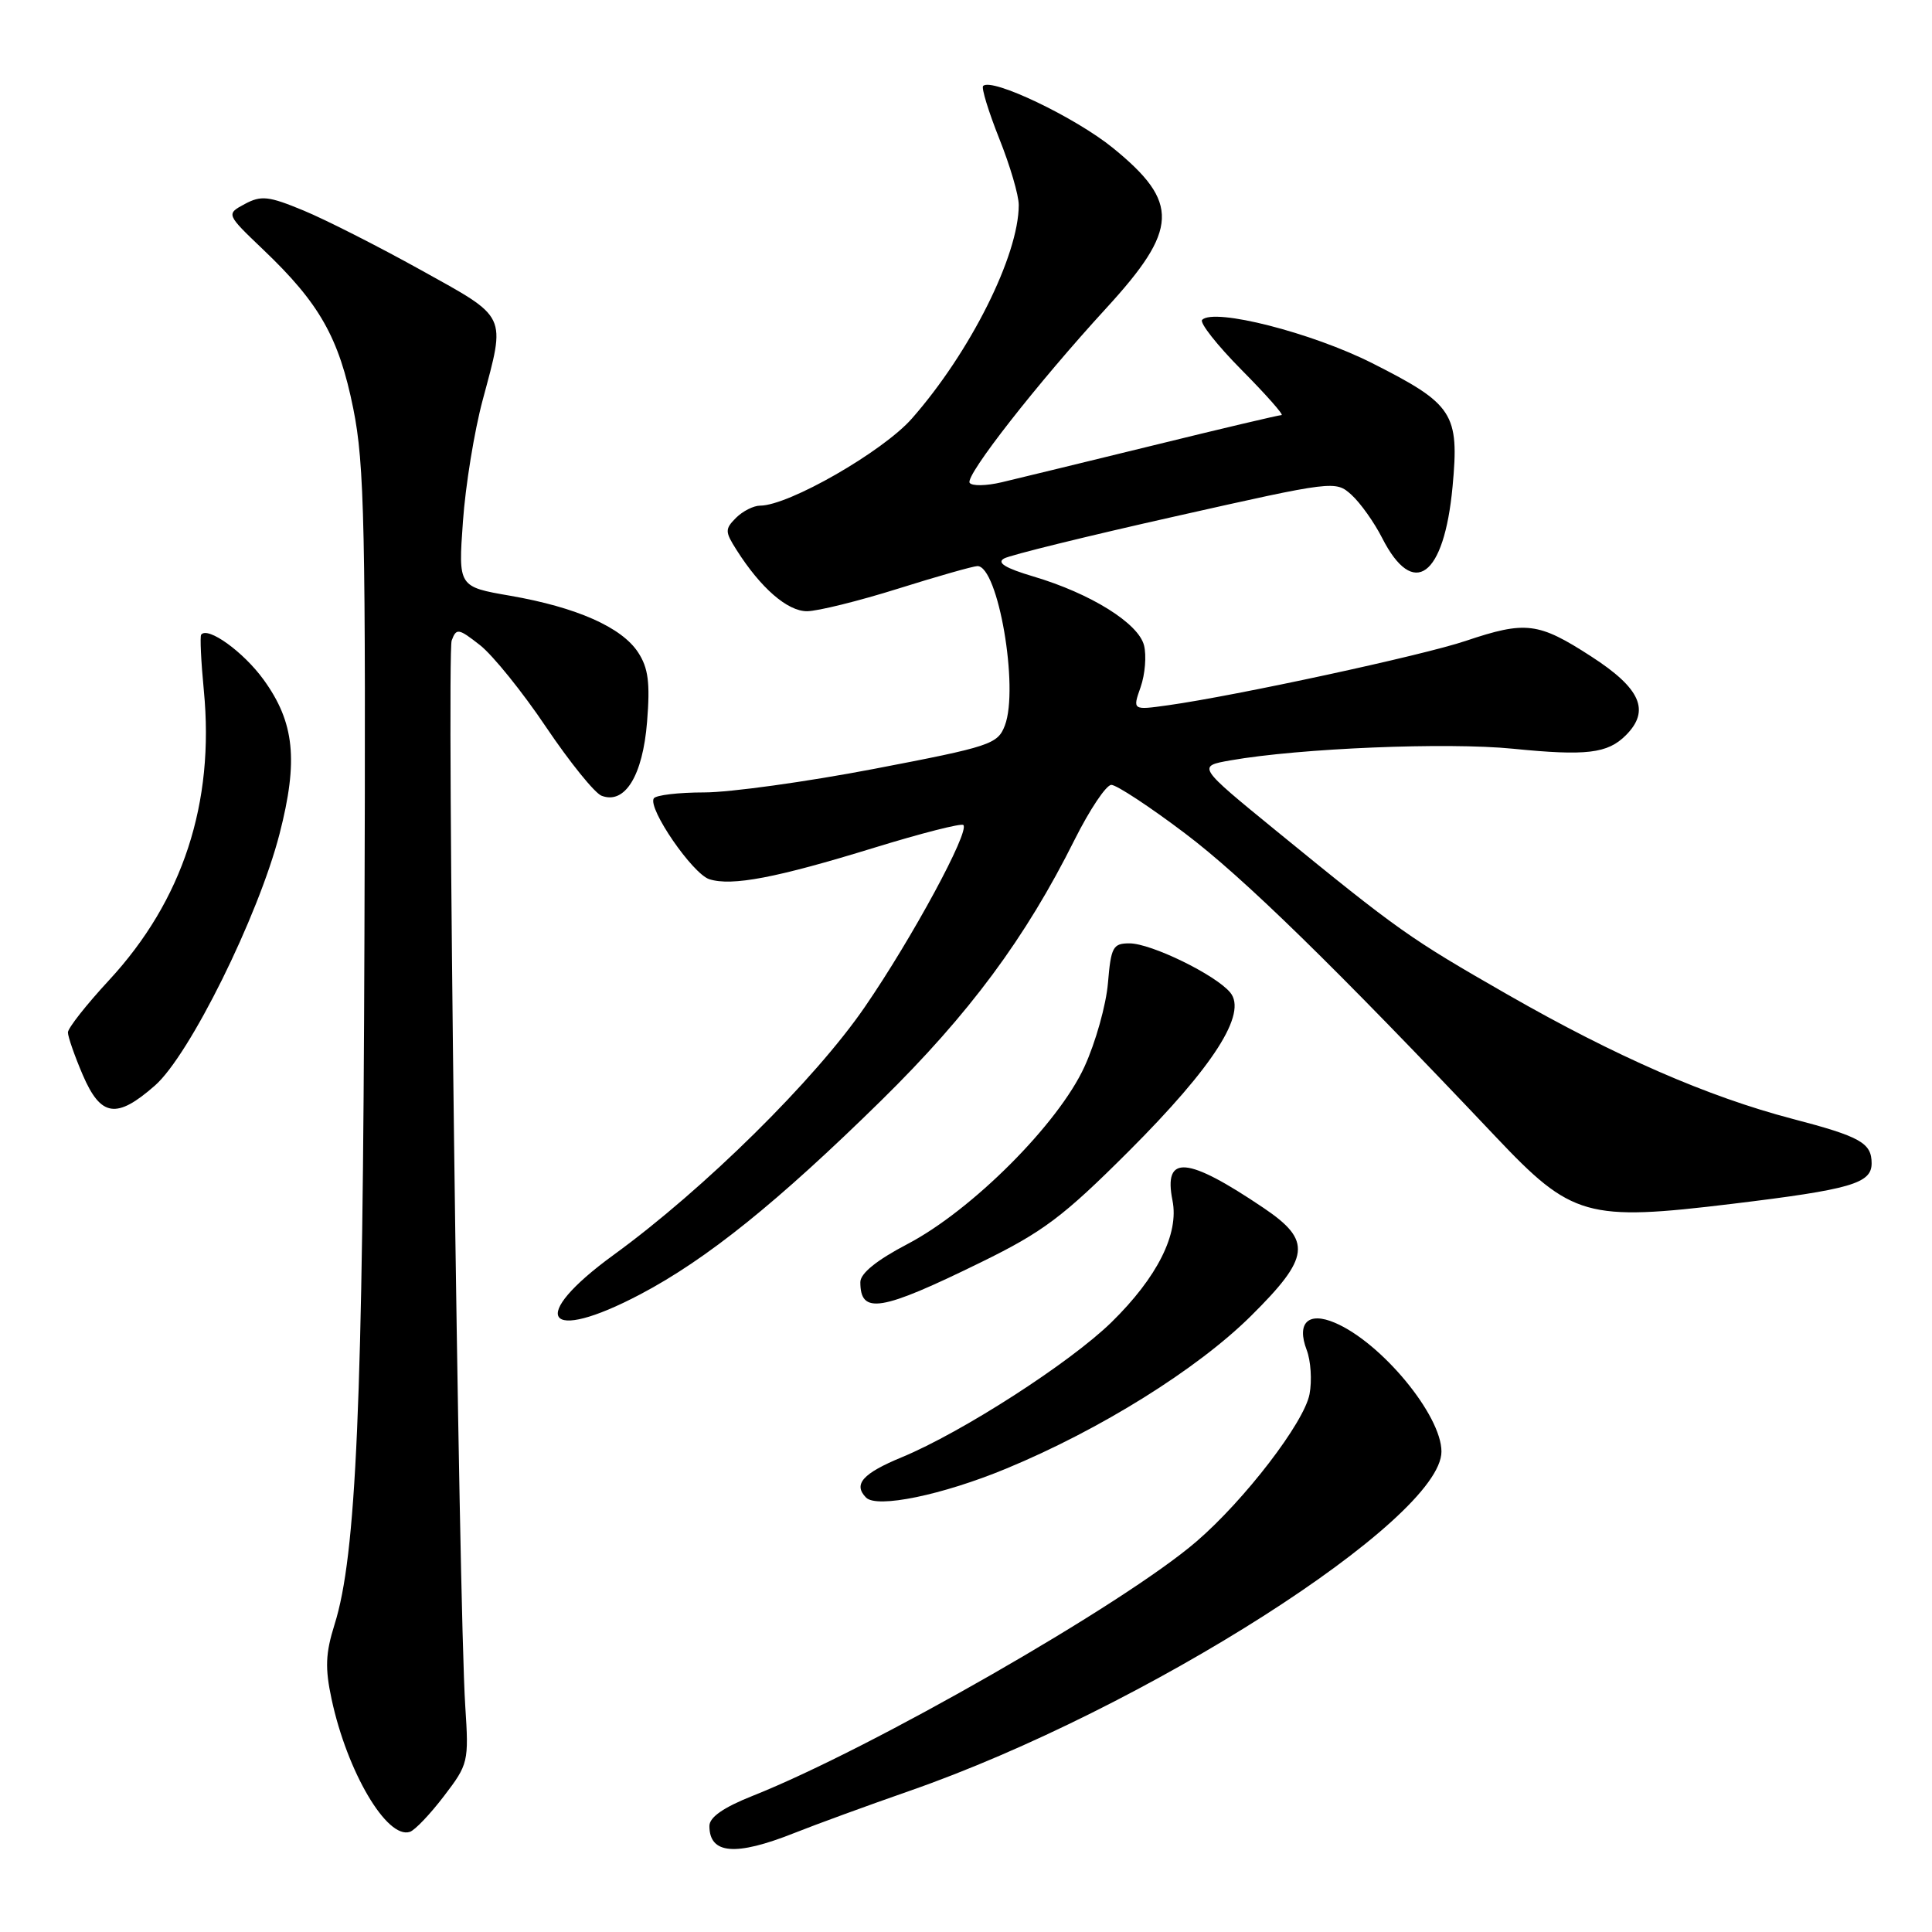 <?xml version="1.0" encoding="UTF-8" standalone="no"?>
<!DOCTYPE svg PUBLIC "-//W3C//DTD SVG 1.1//EN" "http://www.w3.org/Graphics/SVG/1.1/DTD/svg11.dtd" >
<svg xmlns="http://www.w3.org/2000/svg" xmlns:xlink="http://www.w3.org/1999/xlink" version="1.1" viewBox="0 0 256 256">
 <g >
 <path fill="currentColor"
d=" M 105.21 242.90 C 108.12 241.74 115.00 239.23 120.50 237.31 C 151.53 226.51 191.00 201.33 191.00 192.34 C 191.00 187.51 183.02 177.87 176.87 175.27 C 173.35 173.77 171.78 175.29 173.14 178.87 C 173.69 180.30 173.86 182.94 173.52 184.73 C 172.82 188.47 164.92 198.77 158.52 204.27 C 148.90 212.55 115.48 231.70 99.75 237.95 C 95.87 239.49 94.00 240.79 94.00 241.95 C 94.00 245.69 97.45 245.98 105.21 242.90 Z  M 58.82 238.00 C 62.06 233.77 62.13 233.45 61.65 226.08 C 60.77 212.58 59.17 86.72 59.85 84.87 C 60.47 83.20 60.75 83.25 63.61 85.49 C 65.30 86.82 69.25 91.71 72.37 96.36 C 75.50 101.00 78.80 105.09 79.71 105.44 C 82.80 106.63 85.17 102.79 85.74 95.65 C 86.16 90.46 85.90 88.50 84.55 86.44 C 82.37 83.11 76.40 80.47 67.61 78.94 C 60.72 77.75 60.72 77.75 61.34 69.12 C 61.67 64.38 62.85 57.12 63.96 53.00 C 67.03 41.53 67.35 42.21 55.75 35.77 C 50.11 32.64 43.12 29.09 40.21 27.89 C 35.60 25.98 34.61 25.87 32.44 27.03 C 29.95 28.37 29.95 28.37 34.89 33.09 C 42.34 40.19 44.91 44.72 46.81 54.14 C 48.30 61.52 48.48 69.72 48.29 124.00 C 48.09 185.94 47.21 206.12 44.33 215.25 C 43.13 219.08 43.05 221.02 43.94 225.16 C 46.01 234.81 51.28 243.73 54.31 242.73 C 54.97 242.52 57.00 240.39 58.82 238.00 Z  M 133.35 194.59 C 145.79 189.44 158.63 181.43 165.75 174.38 C 173.61 166.59 173.87 164.41 167.45 160.07 C 157.27 153.20 154.14 152.94 155.36 159.07 C 156.25 163.48 153.35 169.25 147.28 175.20 C 141.77 180.58 127.51 189.77 119.50 193.09 C 114.30 195.24 113.03 196.67 114.75 198.43 C 116.18 199.90 124.88 198.10 133.35 194.59 Z  M 84.85 171.50 C 93.64 166.87 103.04 159.30 116.77 145.82 C 128.42 134.37 135.87 124.33 142.40 111.25 C 144.40 107.26 146.58 104.00 147.26 104.00 C 147.94 104.00 152.33 106.88 157.00 110.41 C 164.71 116.22 176.87 128.10 198.20 150.64 C 208.28 161.30 210.24 161.85 229.56 159.51 C 245.25 157.61 248.00 156.81 248.00 154.15 C 248.00 151.44 246.53 150.61 237.50 148.25 C 226.28 145.31 214.07 139.98 199.77 131.79 C 186.75 124.33 185.38 123.37 169.06 110.05 C 158.63 101.53 158.63 101.53 163.06 100.75 C 172.24 99.14 191.76 98.34 200.47 99.21 C 210.20 100.18 213.01 99.85 215.43 97.43 C 218.70 94.16 217.41 91.22 210.84 86.98 C 203.84 82.45 202.17 82.25 194.22 84.92 C 188.54 86.84 163.82 92.18 154.78 93.45 C 150.06 94.11 150.06 94.11 151.14 91.04 C 151.73 89.35 151.93 86.86 151.59 85.52 C 150.86 82.59 144.52 78.64 136.94 76.39 C 133.20 75.28 132.03 74.56 133.05 74.00 C 133.85 73.55 144.05 71.04 155.73 68.42 C 176.77 63.69 176.97 63.66 179.08 65.57 C 180.25 66.63 182.09 69.21 183.15 71.30 C 187.29 79.42 191.35 76.46 192.47 64.50 C 193.38 54.78 192.59 53.56 181.84 48.13 C 173.85 44.09 160.88 40.78 159.29 42.38 C 158.92 42.75 161.27 45.74 164.53 49.03 C 167.78 52.31 170.15 55.00 169.81 55.00 C 169.46 55.00 161.82 56.80 152.84 59.01 C 143.85 61.21 134.81 63.41 132.74 63.90 C 130.68 64.39 128.76 64.42 128.48 63.97 C 127.89 63.01 137.45 50.79 146.57 40.85 C 156.18 30.37 156.34 26.83 147.49 19.62 C 142.49 15.55 131.41 10.26 130.27 11.39 C 130.02 11.65 130.98 14.78 132.40 18.35 C 133.83 21.92 135.00 25.89 134.99 27.17 C 134.98 33.86 128.56 46.67 120.82 55.47 C 116.96 59.85 104.50 67.00 100.72 67.00 C 99.85 67.00 98.42 67.73 97.53 68.61 C 96.05 70.10 96.05 70.44 97.59 72.86 C 100.79 77.91 104.34 81.00 106.94 80.99 C 108.35 80.98 113.78 79.64 119.00 78.00 C 124.22 76.36 128.95 75.02 129.51 75.01 C 132.25 74.98 135.04 91.16 133.15 96.13 C 132.20 98.61 131.26 98.92 115.82 101.88 C 106.84 103.60 96.71 105.00 93.31 105.00 C 89.90 105.00 86.90 105.36 86.63 105.79 C 85.81 107.12 91.77 115.79 93.99 116.50 C 96.98 117.45 102.88 116.32 115.83 112.33 C 122.07 110.41 127.39 109.05 127.65 109.32 C 128.51 110.17 120.88 124.28 114.62 133.39 C 107.99 143.07 93.30 157.56 81.31 166.28 C 69.84 174.62 72.23 178.15 84.85 171.50 Z  M 130.00 167.25 C 138.21 163.23 140.87 161.23 149.56 152.55 C 160.82 141.29 165.31 134.28 163.01 131.51 C 161.06 129.16 152.53 125.00 149.66 125.00 C 147.47 125.00 147.21 125.49 146.81 130.25 C 146.57 133.14 145.17 138.14 143.69 141.36 C 140.24 148.90 128.81 160.35 120.25 164.84 C 116.16 166.98 114.00 168.73 114.00 169.89 C 114.00 174.22 116.68 173.78 130.00 167.25 Z  M 20.53 143.84 C 25.12 139.81 34.22 121.43 37.04 110.50 C 39.55 100.75 39.03 95.72 34.92 90.05 C 32.26 86.38 27.55 82.98 26.66 84.09 C 26.48 84.31 26.64 87.65 27.01 91.50 C 28.45 106.40 24.22 119.32 14.45 129.88 C 11.45 133.12 9.00 136.23 9.00 136.80 C 9.00 137.37 9.88 139.90 10.96 142.42 C 13.36 148.00 15.44 148.31 20.53 143.84 Z "/>
</g>
</svg>
